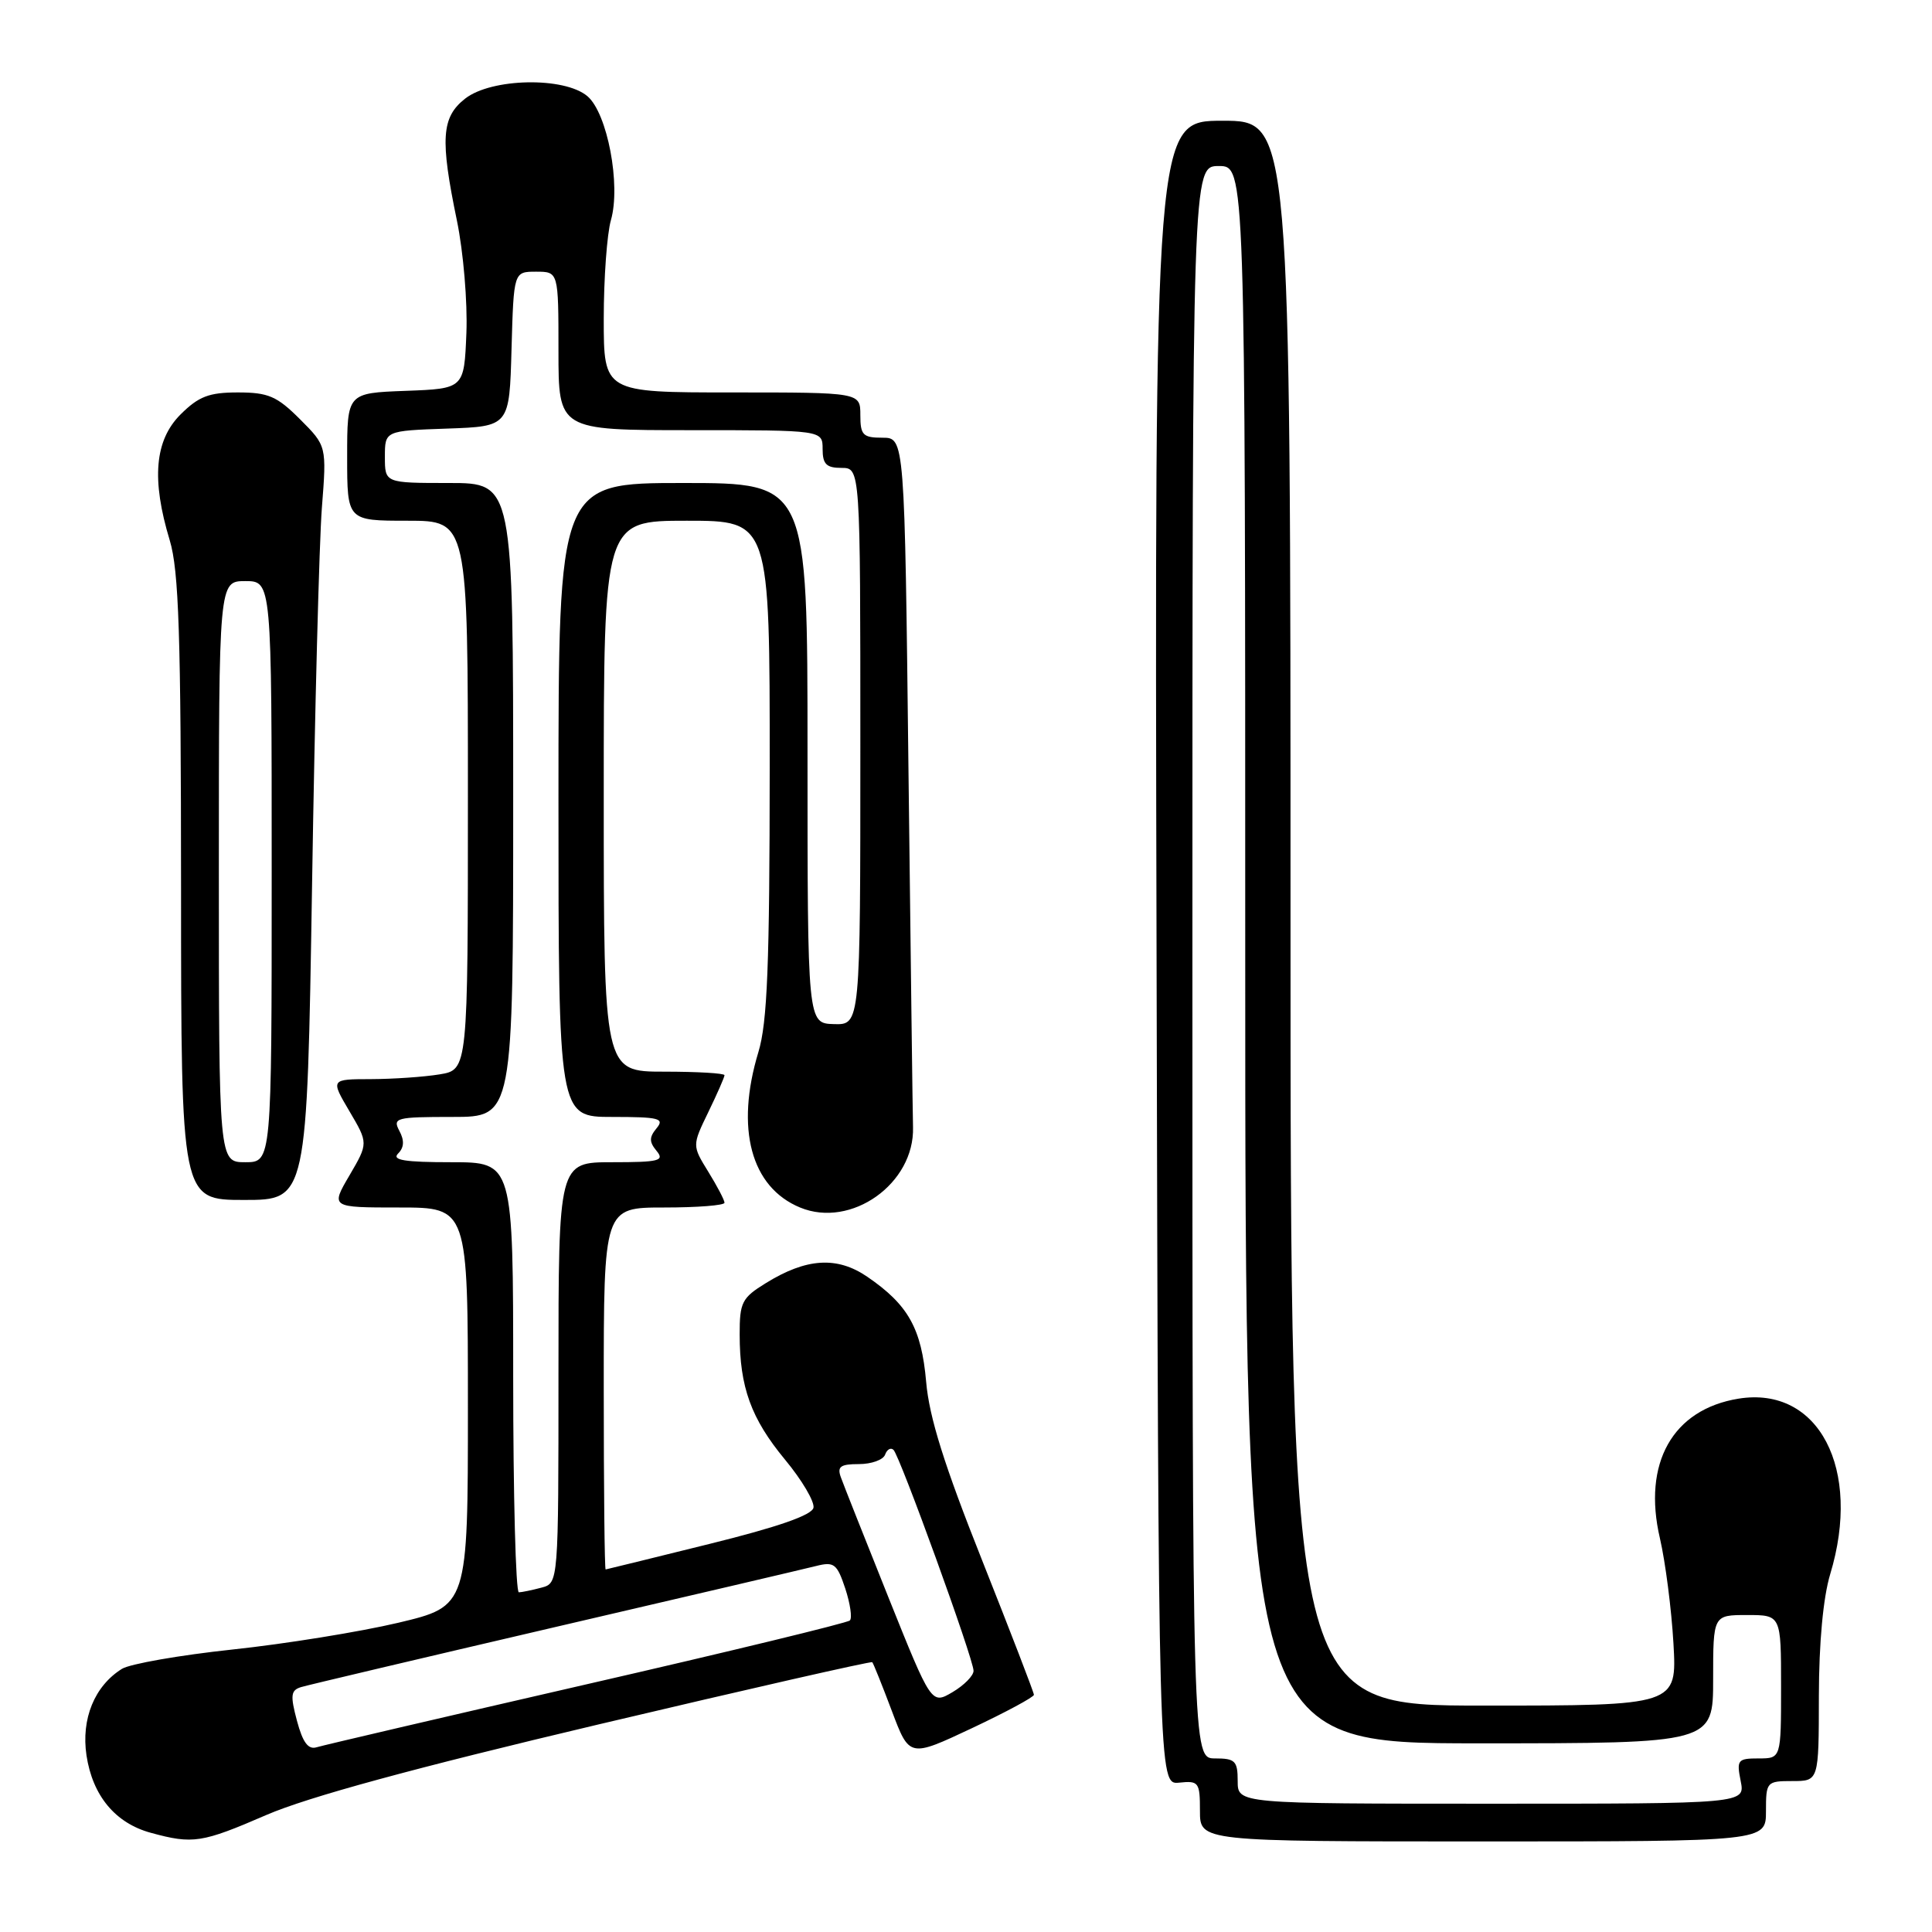 <?xml version="1.0" encoding="UTF-8" standalone="no"?>
<!DOCTYPE svg PUBLIC "-//W3C//DTD SVG 1.1//EN" "http://www.w3.org/Graphics/SVG/1.1/DTD/svg11.dtd" >
<svg xmlns="http://www.w3.org/2000/svg" xmlns:xlink="http://www.w3.org/1999/xlink" version="1.1" viewBox="0 0 256 256">
 <g >
 <path fill="currentColor"
d=" M 35.28 240.50 C 40.77 238.12 54.87 234.28 79.33 228.49 C 99.12 223.81 115.43 220.10 115.58 220.25 C 115.72 220.39 116.89 223.30 118.17 226.70 C 120.50 232.89 120.50 232.89 128.75 229.01 C 133.29 226.87 137.00 224.87 137.00 224.57 C 137.00 224.27 133.91 216.26 130.14 206.76 C 125.12 194.15 123.12 187.78 122.72 183.10 C 122.10 176.02 120.35 172.89 114.91 169.17 C 110.91 166.44 106.85 166.69 101.46 170.03 C 98.31 171.97 98.00 172.58 98.01 176.83 C 98.01 183.81 99.52 187.97 104.02 193.41 C 106.26 196.11 107.95 198.98 107.79 199.78 C 107.60 200.76 103.06 202.34 94.00 204.58 C 86.58 206.42 80.39 207.94 80.25 207.96 C 80.11 207.98 80.00 197.20 80.00 184.00 C 80.00 160.00 80.00 160.00 88.00 160.00 C 92.40 160.00 96.00 159.72 96.00 159.37 C 96.00 159.02 95.03 157.17 93.85 155.26 C 91.71 151.79 91.71 151.79 93.85 147.37 C 95.03 144.94 96.00 142.73 96.00 142.47 C 96.00 142.21 92.40 142.00 88.00 142.00 C 80.00 142.00 80.00 142.00 80.00 105.50 C 80.00 69.00 80.00 69.00 91.00 69.00 C 102.00 69.00 102.00 69.00 101.99 101.75 C 101.98 127.87 101.68 135.49 100.49 139.41 C 97.42 149.54 99.50 157.31 106.01 160.00 C 112.79 162.81 121.20 156.83 120.98 149.35 C 120.93 147.78 120.67 126.59 120.38 102.25 C 119.87 58.00 119.87 58.00 116.93 58.00 C 114.34 58.00 114.00 57.65 114.00 55.00 C 114.00 52.00 114.00 52.00 97.00 52.00 C 80.00 52.00 80.00 52.00 80.00 42.24 C 80.00 36.88 80.43 30.99 80.95 29.17 C 82.29 24.51 80.48 15.00 77.84 12.75 C 74.78 10.15 65.11 10.34 61.63 13.07 C 58.49 15.54 58.30 18.40 60.55 29.26 C 61.40 33.38 61.96 40.06 61.80 44.12 C 61.50 51.50 61.50 51.50 53.75 51.79 C 46.00 52.08 46.00 52.08 46.00 60.54 C 46.00 69.00 46.00 69.00 54.00 69.00 C 62.00 69.00 62.00 69.00 62.00 105.37 C 62.00 141.74 62.00 141.74 58.25 142.36 C 56.19 142.70 52.09 142.98 49.15 142.99 C 43.80 143.00 43.80 143.00 46.30 147.24 C 48.80 151.48 48.80 151.48 46.31 155.74 C 43.81 160.00 43.81 160.00 52.90 160.00 C 62.00 160.00 62.00 160.00 62.00 186.42 C 62.00 212.83 62.00 212.83 52.75 215.03 C 47.66 216.23 37.78 217.83 30.80 218.57 C 23.81 219.32 17.23 220.47 16.16 221.13 C 12.52 223.40 10.74 227.76 11.46 232.60 C 12.27 237.95 15.28 241.58 20.00 242.86 C 25.56 244.38 26.74 244.20 35.28 240.50 Z  M 234.00 240.00 C 234.00 236.10 234.08 236.00 237.50 236.00 C 241.00 236.00 241.00 236.00 241.01 224.75 C 241.02 217.68 241.58 211.68 242.51 208.59 C 246.74 194.64 240.98 183.61 230.36 185.33 C 221.63 186.75 217.62 193.87 219.95 203.84 C 220.67 206.96 221.48 213.21 221.74 217.75 C 222.21 226.00 222.21 226.00 196.60 226.00 C 171.00 226.00 171.00 226.00 171.00 121.00 C 171.00 16.00 171.00 16.00 162.00 16.00 C 152.99 16.00 152.99 16.00 153.25 126.25 C 153.50 236.50 153.50 236.50 156.25 236.21 C 158.84 235.94 159.00 236.15 159.00 239.96 C 159.00 244.00 159.00 244.00 196.50 244.00 C 234.00 244.00 234.00 244.00 234.00 240.00 Z  M 41.35 117.25 C 41.71 94.29 42.30 71.81 42.65 67.29 C 43.29 59.09 43.29 59.09 39.74 55.54 C 36.70 52.50 35.55 52.00 31.52 52.00 C 27.69 52.00 26.32 52.53 23.92 54.92 C 20.49 58.35 20.05 63.54 22.49 71.59 C 23.70 75.60 23.98 84.10 23.99 117.75 C 24.00 159.00 24.00 159.00 32.34 159.00 C 40.68 159.00 40.68 159.00 41.35 117.25 Z  M 39.35 228.02 C 38.45 224.64 38.53 223.97 39.89 223.55 C 40.78 223.28 55.90 219.71 73.50 215.61 C 91.10 211.52 106.69 207.87 108.15 207.50 C 110.52 206.90 110.91 207.21 112.00 210.48 C 112.66 212.49 112.94 214.40 112.61 214.72 C 112.29 215.04 96.61 218.85 77.76 223.17 C 58.92 227.50 42.81 231.26 41.96 231.52 C 40.84 231.87 40.12 230.89 39.35 228.02 Z  M 117.73 211.68 C 114.61 203.88 111.76 196.71 111.42 195.75 C 110.90 194.33 111.36 194.00 113.81 194.00 C 115.47 194.00 117.03 193.44 117.28 192.75 C 117.53 192.06 118.02 191.77 118.39 192.11 C 119.23 192.89 129.00 219.83 129.00 221.39 C 129.00 222.04 127.75 223.31 126.21 224.22 C 123.42 225.86 123.42 225.86 117.73 211.68 Z  M 68.00 182.50 C 68.00 154.00 68.00 154.00 59.80 154.00 C 53.61 154.00 51.88 153.72 52.75 152.85 C 53.55 152.05 53.60 151.12 52.92 149.85 C 52.00 148.12 52.46 148.00 59.96 148.00 C 68.00 148.00 68.00 148.00 68.00 106.00 C 68.00 64.00 68.00 64.00 59.50 64.00 C 51.00 64.00 51.00 64.00 51.00 60.54 C 51.00 57.08 51.00 57.08 59.25 56.79 C 67.50 56.50 67.50 56.50 67.78 46.25 C 68.07 36.00 68.07 36.00 71.03 36.00 C 74.00 36.00 74.00 36.00 74.00 46.50 C 74.00 57.00 74.00 57.00 91.50 57.00 C 109.00 57.00 109.00 57.00 109.00 59.50 C 109.00 61.50 109.50 62.00 111.50 62.00 C 114.00 62.00 114.00 62.00 114.00 98.90 C 114.00 135.80 114.00 135.80 110.50 135.70 C 107.00 135.60 107.00 135.60 107.00 99.80 C 107.00 64.00 107.00 64.00 90.50 64.00 C 74.00 64.00 74.00 64.00 74.00 106.00 C 74.00 148.00 74.00 148.00 81.12 148.00 C 87.34 148.00 88.09 148.19 87.00 149.50 C 86.01 150.70 86.01 151.30 87.00 152.50 C 88.09 153.81 87.34 154.00 81.12 154.00 C 74.00 154.00 74.00 154.00 74.00 181.88 C 74.00 209.77 74.00 209.77 71.75 210.37 C 70.51 210.70 69.16 210.98 68.75 210.99 C 68.34 210.99 68.00 198.18 68.00 182.50 Z  M 164.00 236.00 C 164.00 233.33 163.67 233.00 161.00 233.00 C 158.00 233.00 158.00 233.00 158.00 127.50 C 158.00 22.00 158.00 22.00 161.50 22.00 C 165.00 22.00 165.00 22.00 165.00 126.50 C 165.00 231.00 165.00 231.00 196.00 231.00 C 227.00 231.00 227.00 231.00 227.00 222.50 C 227.00 214.00 227.00 214.00 231.50 214.00 C 236.00 214.00 236.00 214.00 236.00 223.50 C 236.00 233.00 236.00 233.00 233.03 233.00 C 230.25 233.00 230.09 233.20 230.65 236.00 C 231.25 239.00 231.25 239.00 197.62 239.00 C 164.00 239.00 164.00 239.00 164.00 236.00 Z  M 29.00 115.50 C 29.00 77.00 29.00 77.00 32.50 77.00 C 36.00 77.00 36.00 77.00 36.00 115.50 C 36.00 154.00 36.00 154.00 32.50 154.00 C 29.00 154.00 29.00 154.00 29.00 115.50 Z "/>
</g>
</svg>